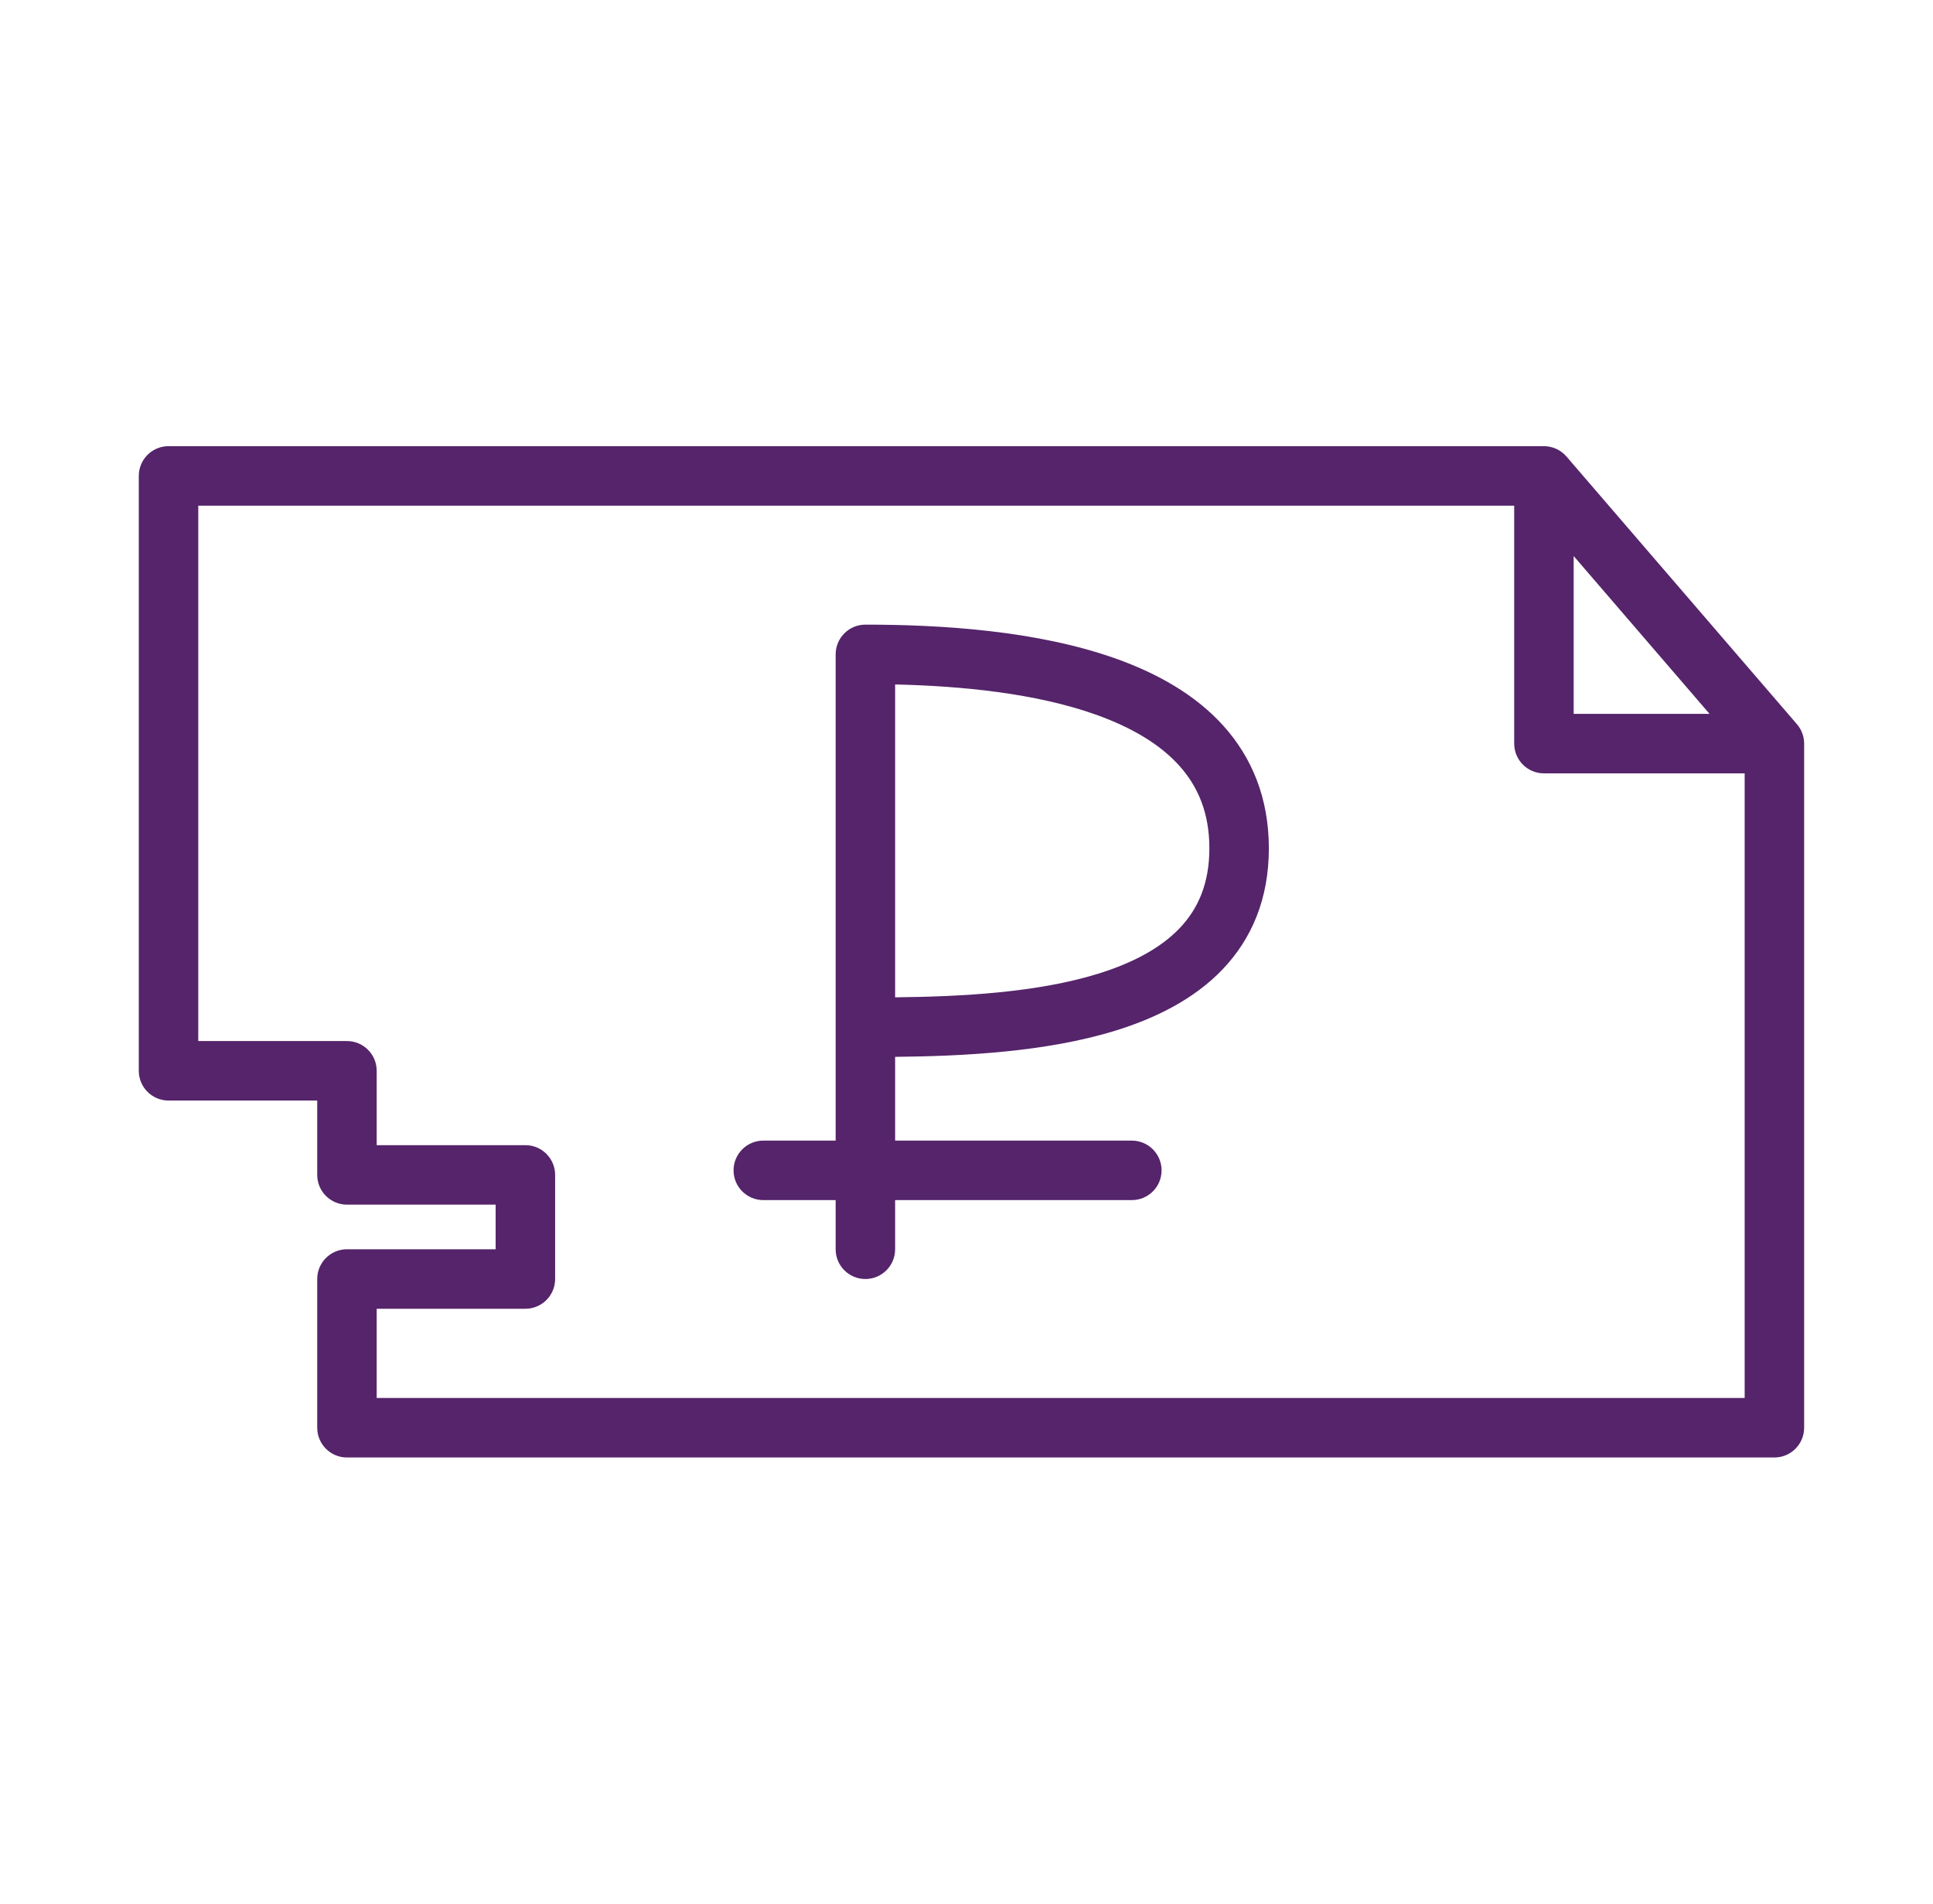<svg width="65" height="64" viewBox="0 0 65 64" fill="none" xmlns="http://www.w3.org/2000/svg">
<path fill-rule="evenodd" clip-rule="evenodd" d="M29.1 21C28.834 21 28.58 21.105 28.393 21.293C28.205 21.48 28.1 21.735 28.1 22V38.347H25.667C25.115 38.347 24.667 38.795 24.667 39.347C24.667 39.9 25.115 40.347 25.667 40.347H28.1V42C28.1 42.552 28.547 43 29.1 43C29.652 43 30.1 42.552 30.1 42V40.347H38.06C38.612 40.347 39.06 39.9 39.06 39.347C39.06 38.795 38.612 38.347 38.06 38.347H30.1V35.531C32.383 35.508 35.17 35.372 37.511 34.649C38.868 34.229 40.157 33.589 41.114 32.587C42.095 31.559 42.667 30.211 42.667 28.52C42.667 26.831 42.096 25.462 41.133 24.395C40.189 23.35 38.912 22.641 37.554 22.154C34.852 21.184 31.565 21 29.1 21ZM36.921 32.738C34.867 33.372 32.34 33.506 30.1 33.53V23.011C32.312 23.062 34.834 23.302 36.878 24.036C38.051 24.457 39 25.017 39.648 25.735C40.278 26.432 40.667 27.322 40.667 28.52C40.667 29.717 40.279 30.564 39.667 31.206C39.031 31.872 38.095 32.375 36.921 32.738Z" fill="#55246A"/>
<path fill-rule="evenodd" clip-rule="evenodd" d="M5.667 15C5.115 15 4.667 15.448 4.667 16V36C4.667 36.552 5.115 37 5.667 37H10.667V39.5C10.667 40.052 11.115 40.5 11.667 40.5H16.667V42H11.667C11.115 42 10.667 42.448 10.667 43V48C10.667 48.552 11.115 49 11.667 49H59.667C60.219 49 60.667 48.552 60.667 48V25C60.667 24.761 60.581 24.529 60.425 24.348L52.675 15.348C52.485 15.127 52.208 15 51.917 15H5.667ZM6.667 17H50.917V25C50.917 25.552 51.365 26 51.917 26H58.667V47H12.667V44H17.667C18.219 44 18.667 43.552 18.667 43V39.5C18.667 38.948 18.219 38.5 17.667 38.5H12.667V36C12.667 35.448 12.219 35 11.667 35H6.667V17ZM57.486 24L52.917 18.694V24H57.486Z" fill="#55246A"/>
</svg>

